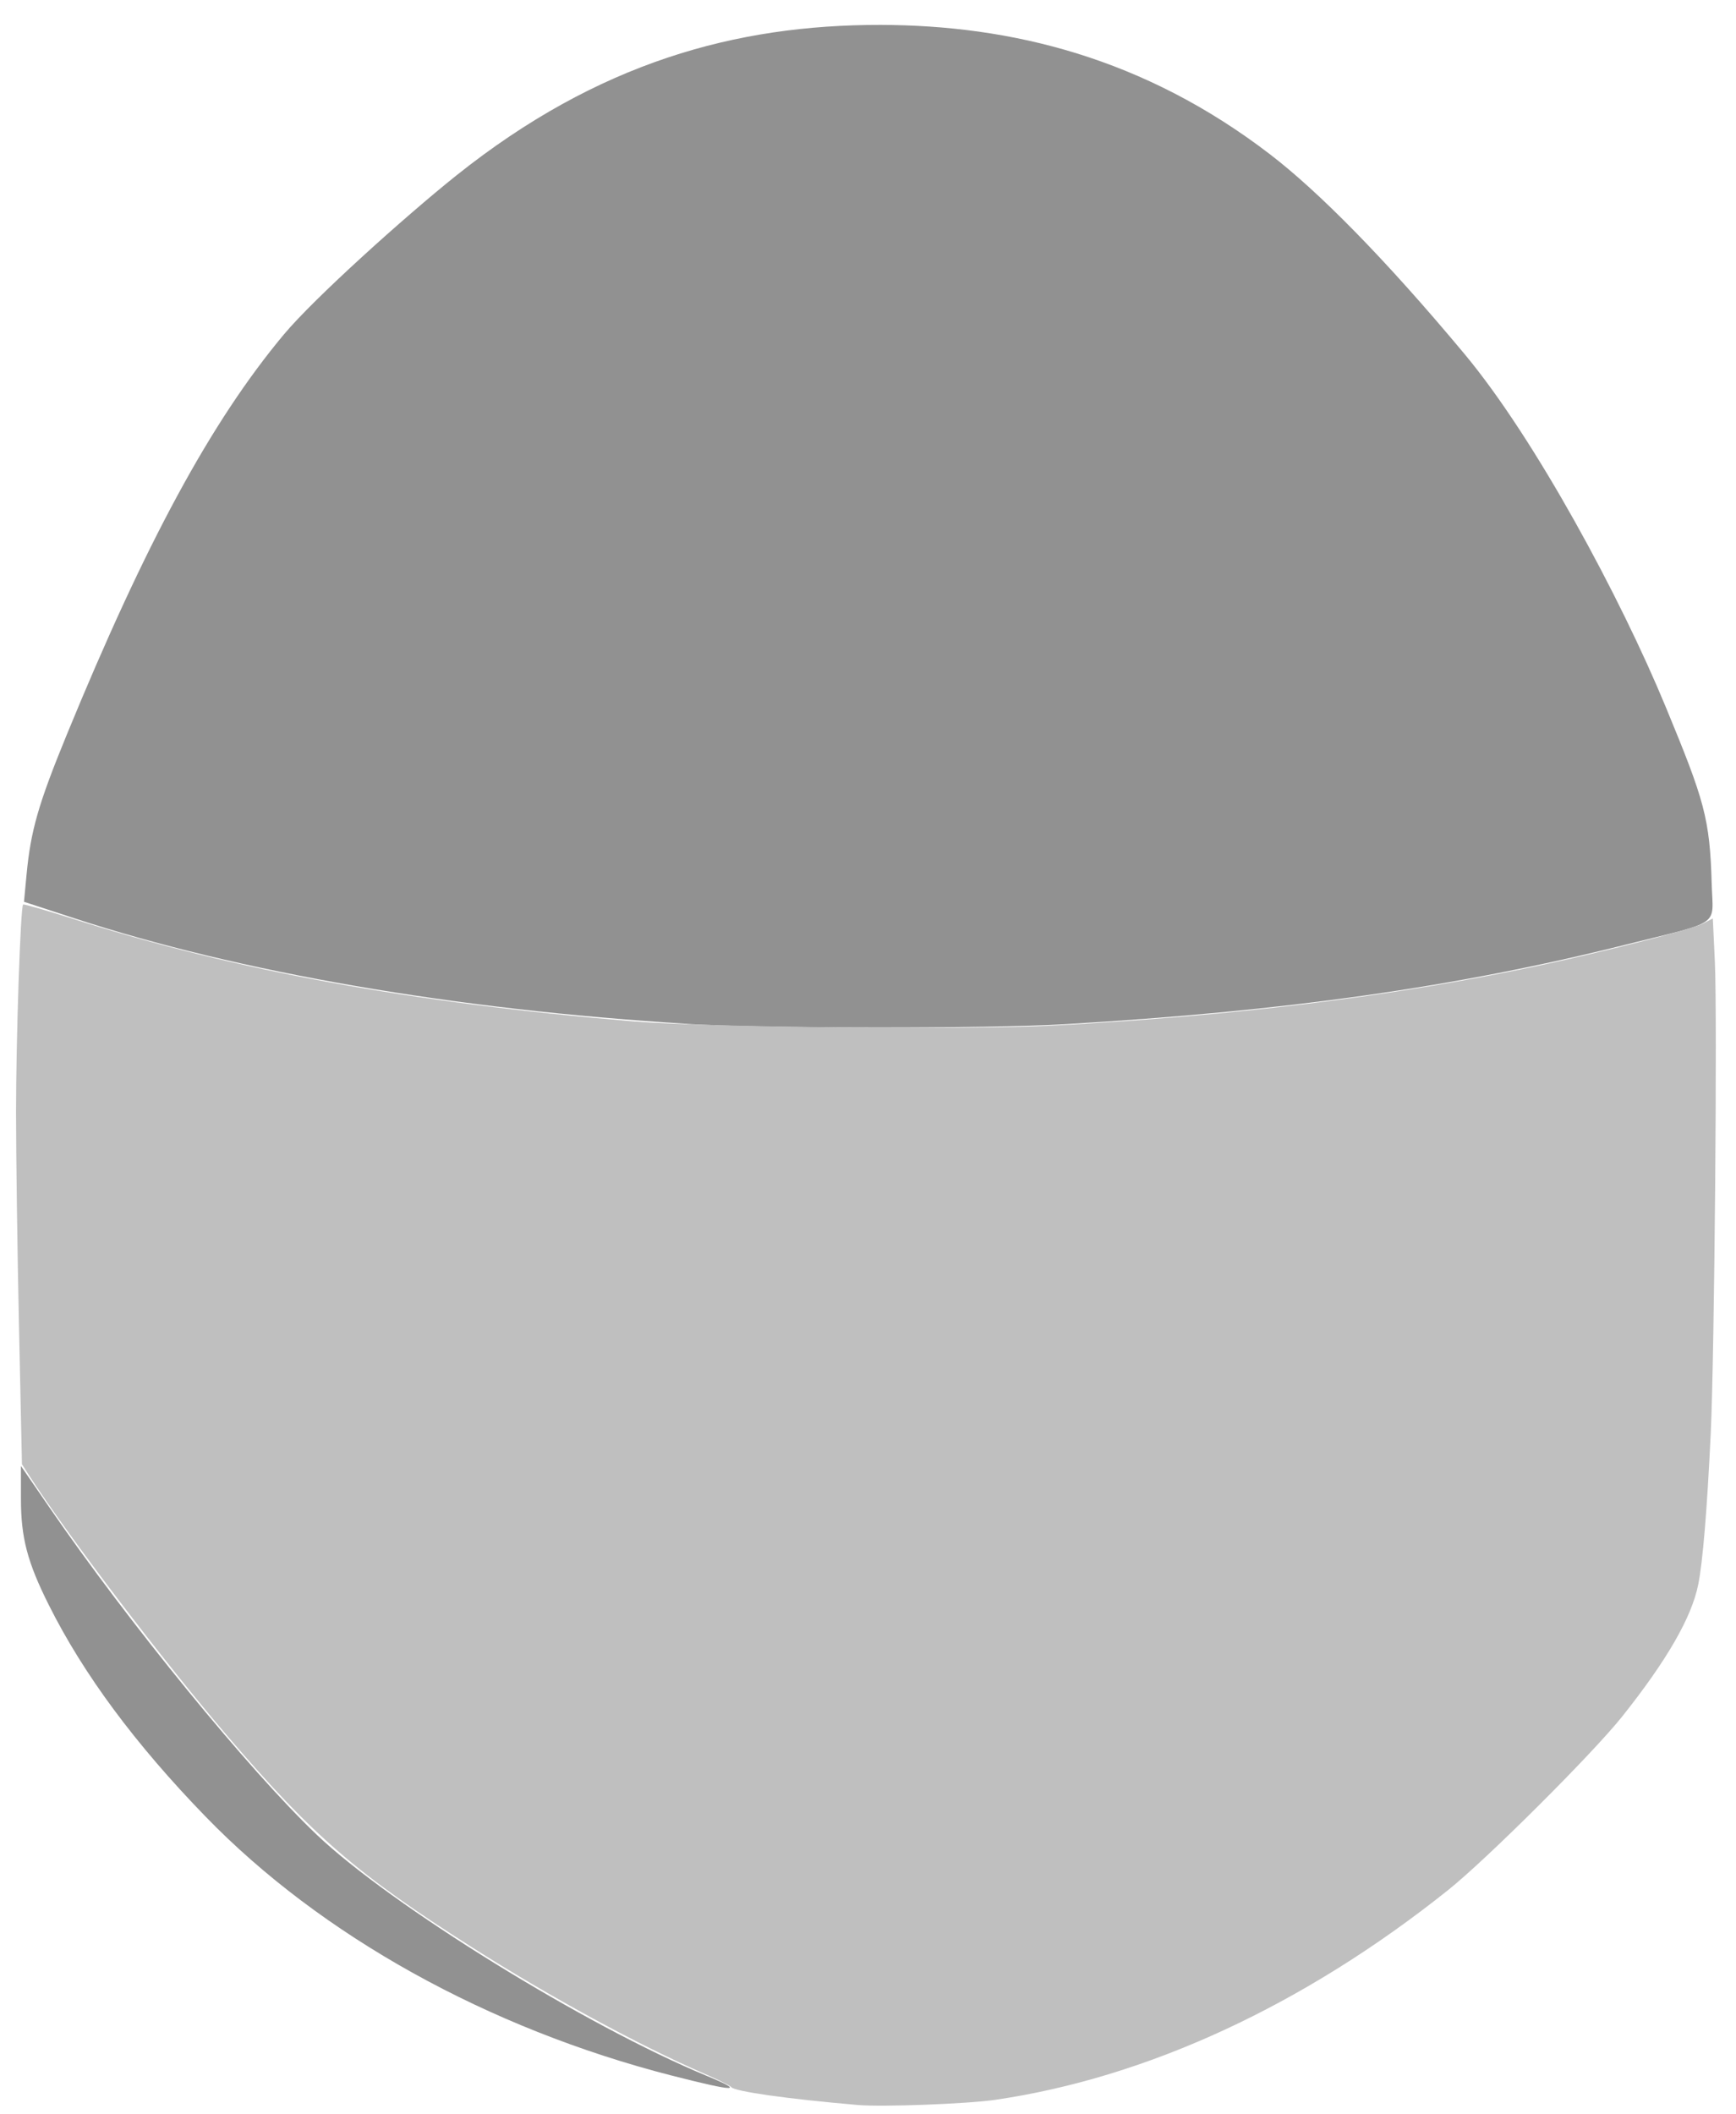 <?xml version="1.0" encoding="UTF-8" standalone="no"?>
<svg
   xmlns:dc="http://purl.org/dc/elements/1.1/"
   xmlns:cc="http://creativecommons.org/ns#"
   xmlns:rdf="http://www.w3.org/1999/02/22-rdf-syntax-ns#"
   xmlns:svg="http://www.w3.org/2000/svg"
   xmlns="http://www.w3.org/2000/svg"
   xmlns:sodipodi="http://sodipodi.sourceforge.net/DTD/sodipodi-0.dtd"
   xmlns:inkscape="http://www.inkscape.org/namespaces/inkscape"
   height="82.8px"
   width="68.0px"
   version="1.1"
   id="svg8"
   sodipodi:docname="BodySide.svg"
   inkscape:version="0.92.4 (5da689c313, 2019-01-14)">
  <defs
     id="defs12" />
  <sodipodi:namedview
     pagecolor="#ffffff"
     bordercolor="#666666"
     borderopacity="1"
     objecttolerance="10"
     gridtolerance="10"
     guidetolerance="10"
     inkscape:pageopacity="0"
     inkscape:pageshadow="2"
     inkscape:window-width="1920"
     inkscape:window-height="1007"
     id="namedview10"
     showgrid="false"
     inkscape:zoom="9.28"
     inkscape:cx="24.055166"
     inkscape:cy="41.62745"
     inkscape:window-x="0"
     inkscape:window-y="0"
     inkscape:window-maximized="1"
     inkscape:current-layer="g6" />
  <g
     transform="matrix(4.0, 0.0, 0.0, 4.0, 34.0, 63.6)"
     id="g6">
    <path
       style="fill:#919191;fill-opacity:1;stroke-width:0.001;stroke-miterlimit:4;stroke-dasharray:none"
       d="M -1.77,-5.875 C -4.047,-6.015 -6.152,-6.378 -7.776,-6.91 l -0.489,-0.16 0.025,-0.266 c 0.041,-0.433 0.116,-0.693 0.395,-1.373 0.769,-1.872 1.408,-3.057 2.123,-3.914 0.298,-0.357 1.189,-1.158 1.691,-1.559 1.387,-1.107 2.738,-1.476 4.152,-1.474 1.281,0.002 2.583,0.321 3.817,1.268 0.468,0.359 1.118,1.012 1.904,1.955 0.694,0.833 1.529,2.388 1.969,3.453 0.381,0.921 0.433,1.093 0.451,1.736 0.012,0.424 0.109,0.356 -0.843,0.594 -1.661,0.416 -3.327,0.652 -5.498,0.779 -0.745,0.044 -2.963,0.042 -3.691,-0.003 z"
       id="path6082"
       inkscape:connector-curvature="0"
       sodipodi:nodetypes="csccssscssscsscc" />
    <path
       style="fill:#919191;fill-opacity:1;stroke-width:0.001;stroke-miterlimit:4;stroke-dasharray:none"
       d="M -1.922,4.423 C -3.72,3.962 -5.358,3.052 -6.488,1.886 -7.175,1.178 -7.683,0.493 -8.021,-0.183 c -0.211,-0.42 -0.274,-0.661 -0.274,-1.041 V -1.546 l 0.272,0.396 c 0.776,1.131 1.96,2.582 2.625,3.215 0.723,0.689 2.64,1.874 3.819,2.361 0.385,0.159 0.285,0.158 -0.342,-0.003 z"
       id="path6084"
       inkscape:connector-curvature="0" />
    <path
       style="fill:#bfbfbf;fill-opacity:1;stroke-width:0.001;stroke-miterlimit:4;stroke-dasharray:none"
       d="M -0.099,4.711 C -0.786,4.652 -1.313,4.578 -1.34,4.535 -1.348,4.523 -1.464,4.465 -1.597,4.407 -2.238,4.129 -3.114,3.653 -3.884,3.163 -5,2.453 -5.431,2.081 -6.267,1.105 -6.897,0.37 -7.84,-0.87 -8.216,-1.455 l -0.069,-0.108 -0.029,-1.347 c -0.016,-0.741 -0.029,-1.687 -0.029,-2.102 1.27e-4,-0.719 0.044,-2.006 0.069,-2.031 0.007,-0.007 0.227,0.057 0.49,0.14 1.592,0.507 3.303,0.82 5.489,1.004 0.69,0.058 3.281,0.084 4.097,0.041 1.785,-0.095 3.328,-0.284 4.739,-0.581 0.644,-0.136 1.522,-0.36 1.634,-0.417 l 0.098,-0.051 0.02,0.422 c 0.025,0.533 -0.004,3.84 -0.04,4.612 -0.036,0.758 -0.078,1.264 -0.123,1.489 -0.065,0.322 -0.307,0.742 -0.746,1.293 C 7.094,1.273 6.053,2.31 5.679,2.608 4.268,3.734 2.733,4.444 1.242,4.661 0.97,4.7 0.139,4.732 -0.099,4.711 Z"
       id="path6088"
       inkscape:connector-curvature="0" />
  </g>
</svg>
